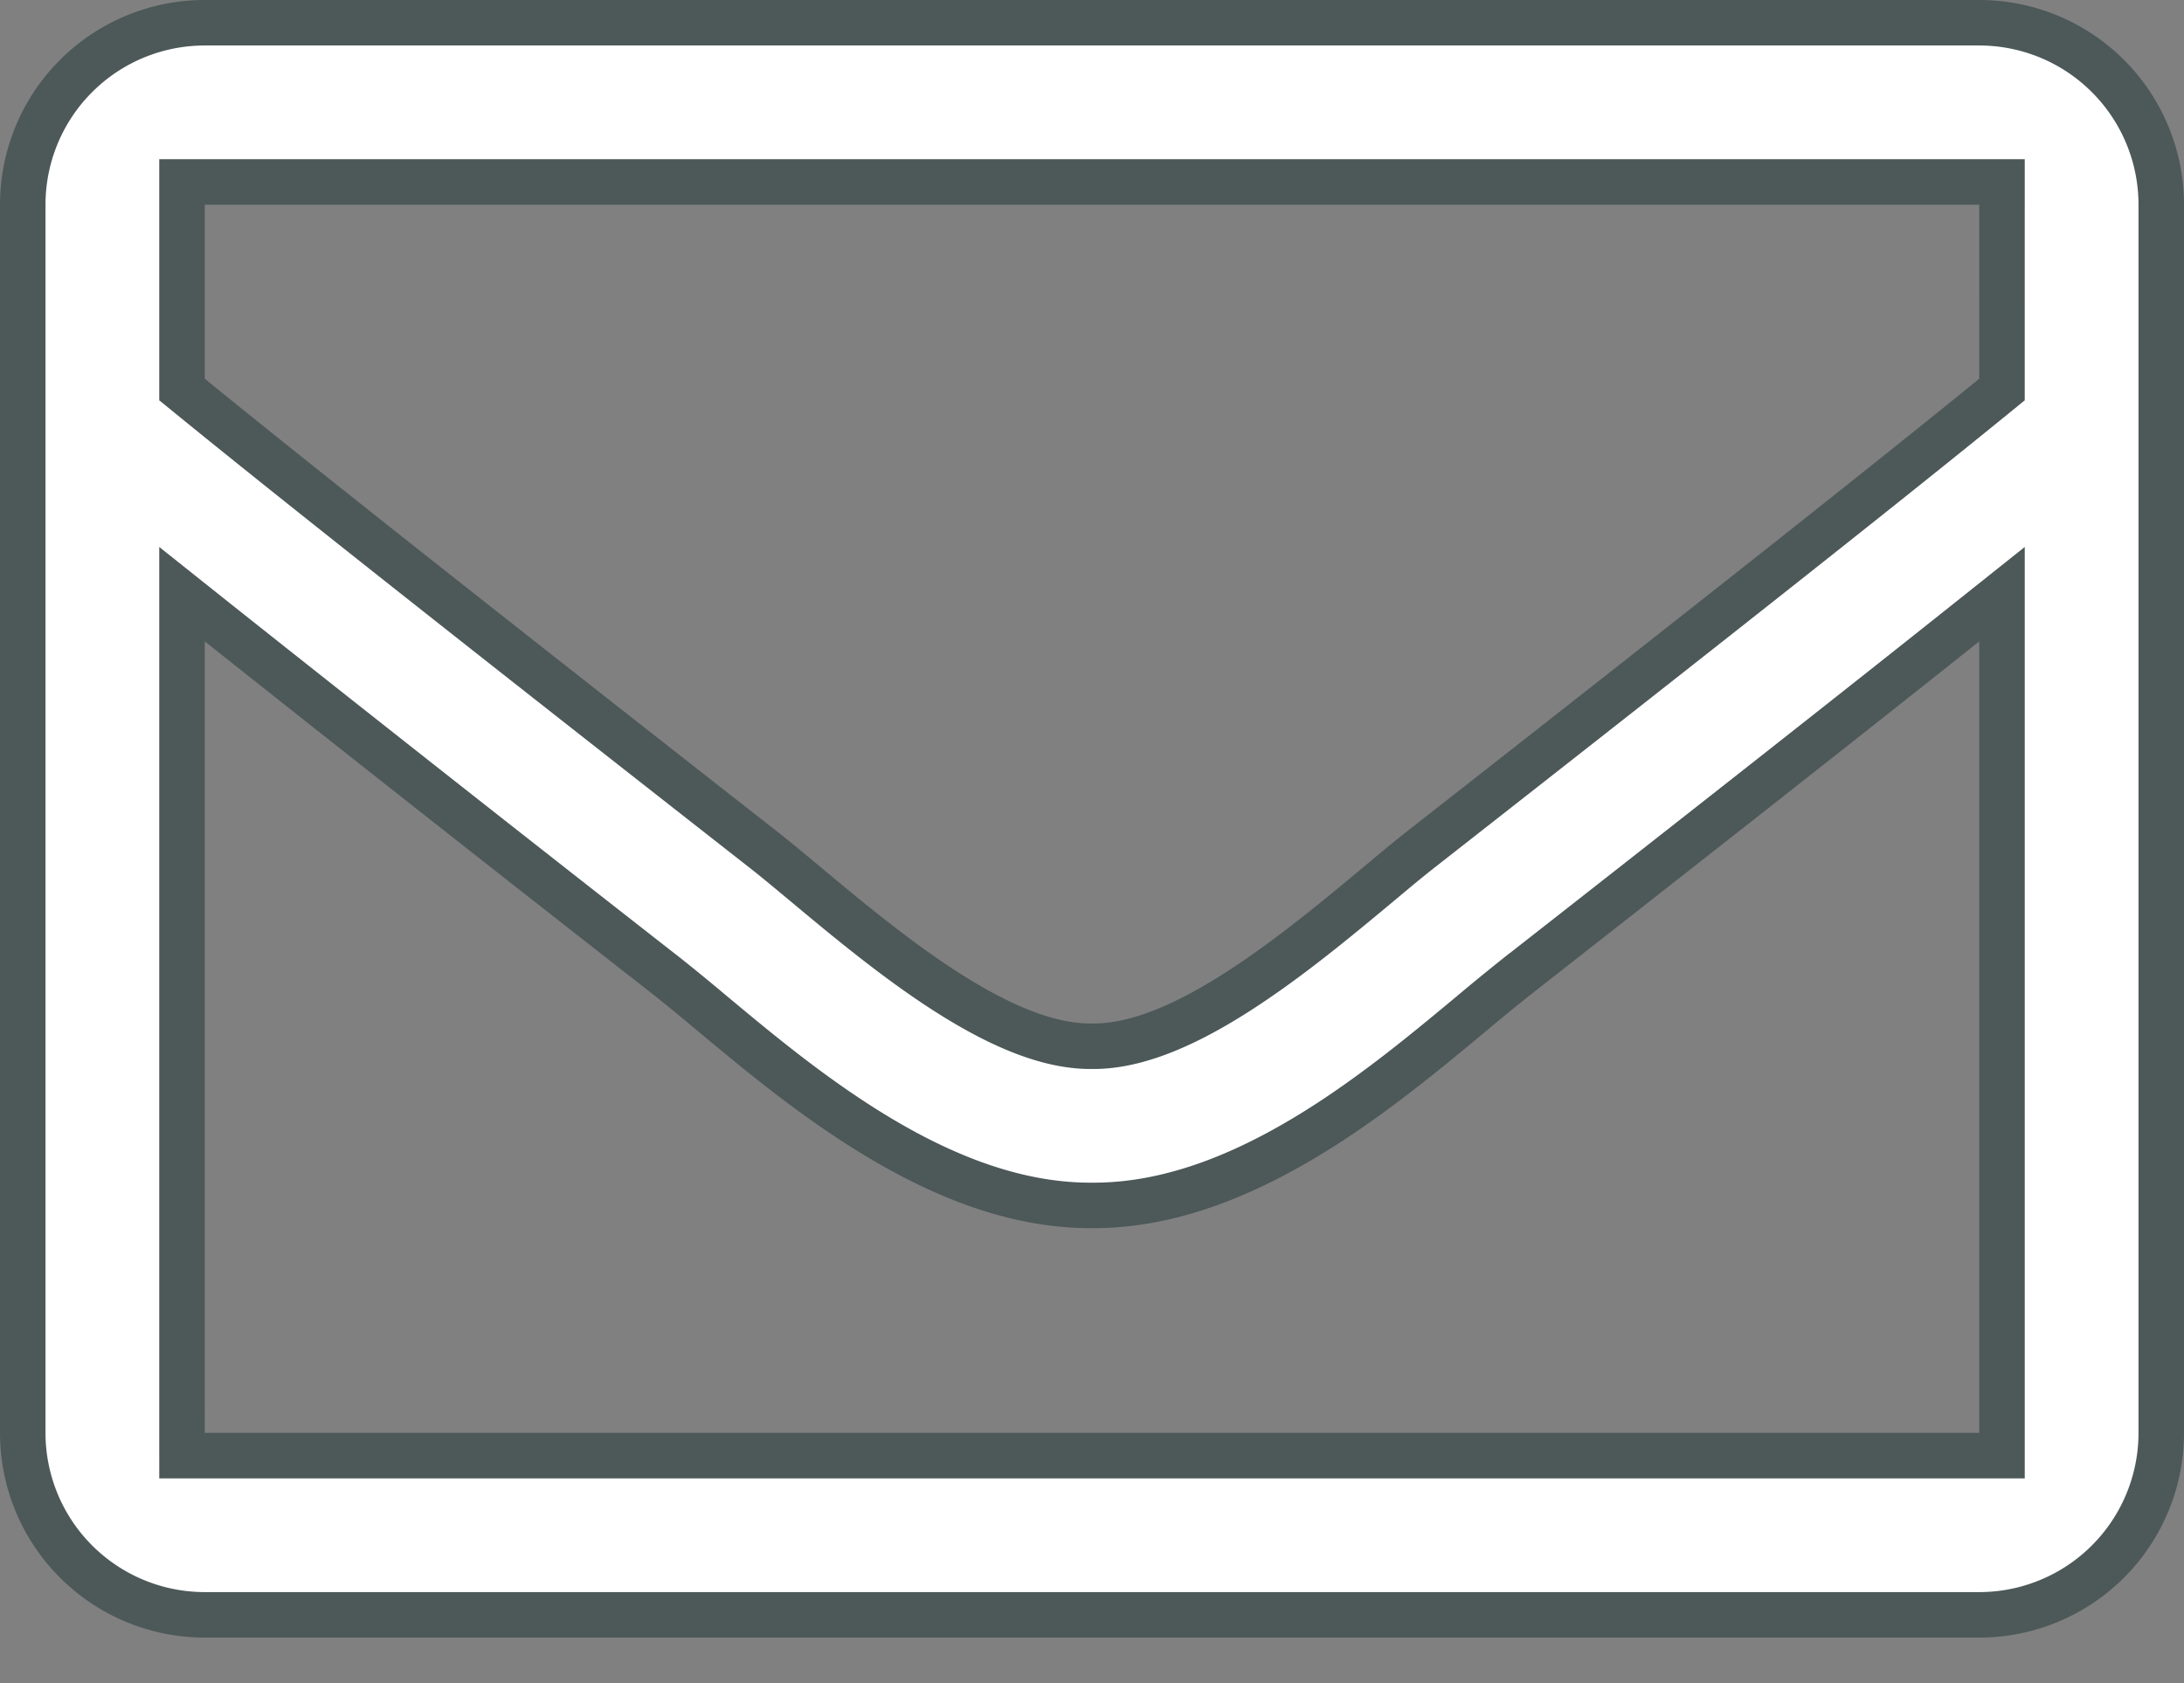         <svg
          width="48"
          height="37"
          fill="none"
          xmlns="http://www.w3.org/2000/svg"
        >
          <rect width="100%" height="100%" fill="#808080" stroke="none"/>
          <path
            d="M44 4.5V4H4V8.563l.184.15c2.107 1.716 5.462 4.38 12.625 9.99.245.192.542.44.876.718.682.57 1.515 1.264 2.358 1.868.639.458 1.31.885 1.972 1.197.654.309 1.335.522 1.985.514.65.008 1.33-.205 1.985-.514.662-.312 1.333-.74 1.971-1.197.844-.604 1.677-1.299 2.359-1.867.333-.279.631-.527.876-.72 7.164-5.61 10.519-8.274 12.625-9.989l.184-.15V4.5zm-40 27v.5h40V13.062l-.812.647c-2.146 1.71-5.192 4.11-9.835 7.746h-.001a50.45 50.45 0 00-1.031.844c-.886.737-1.904 1.584-3.055 2.34-1.618 1.06-3.405 1.871-5.263 1.86h-.006c-1.867.011-3.67-.812-5.294-1.88-1.154-.759-2.169-1.605-3.041-2.332a47.97 47.97 0 00-1.015-.832h0a1597.942 1597.942 0 01-9.835-7.746L4 13.062V31.5zm.5-31h39a4 4 0 014 4v27a4 4 0 01-4 4h-39a4 4 0 01-4-4v-27a4 4 0 014-4z"
            fill="#fff"
            fillOpacity=".87"
            stroke="#4D5858"
          />
        </svg>

